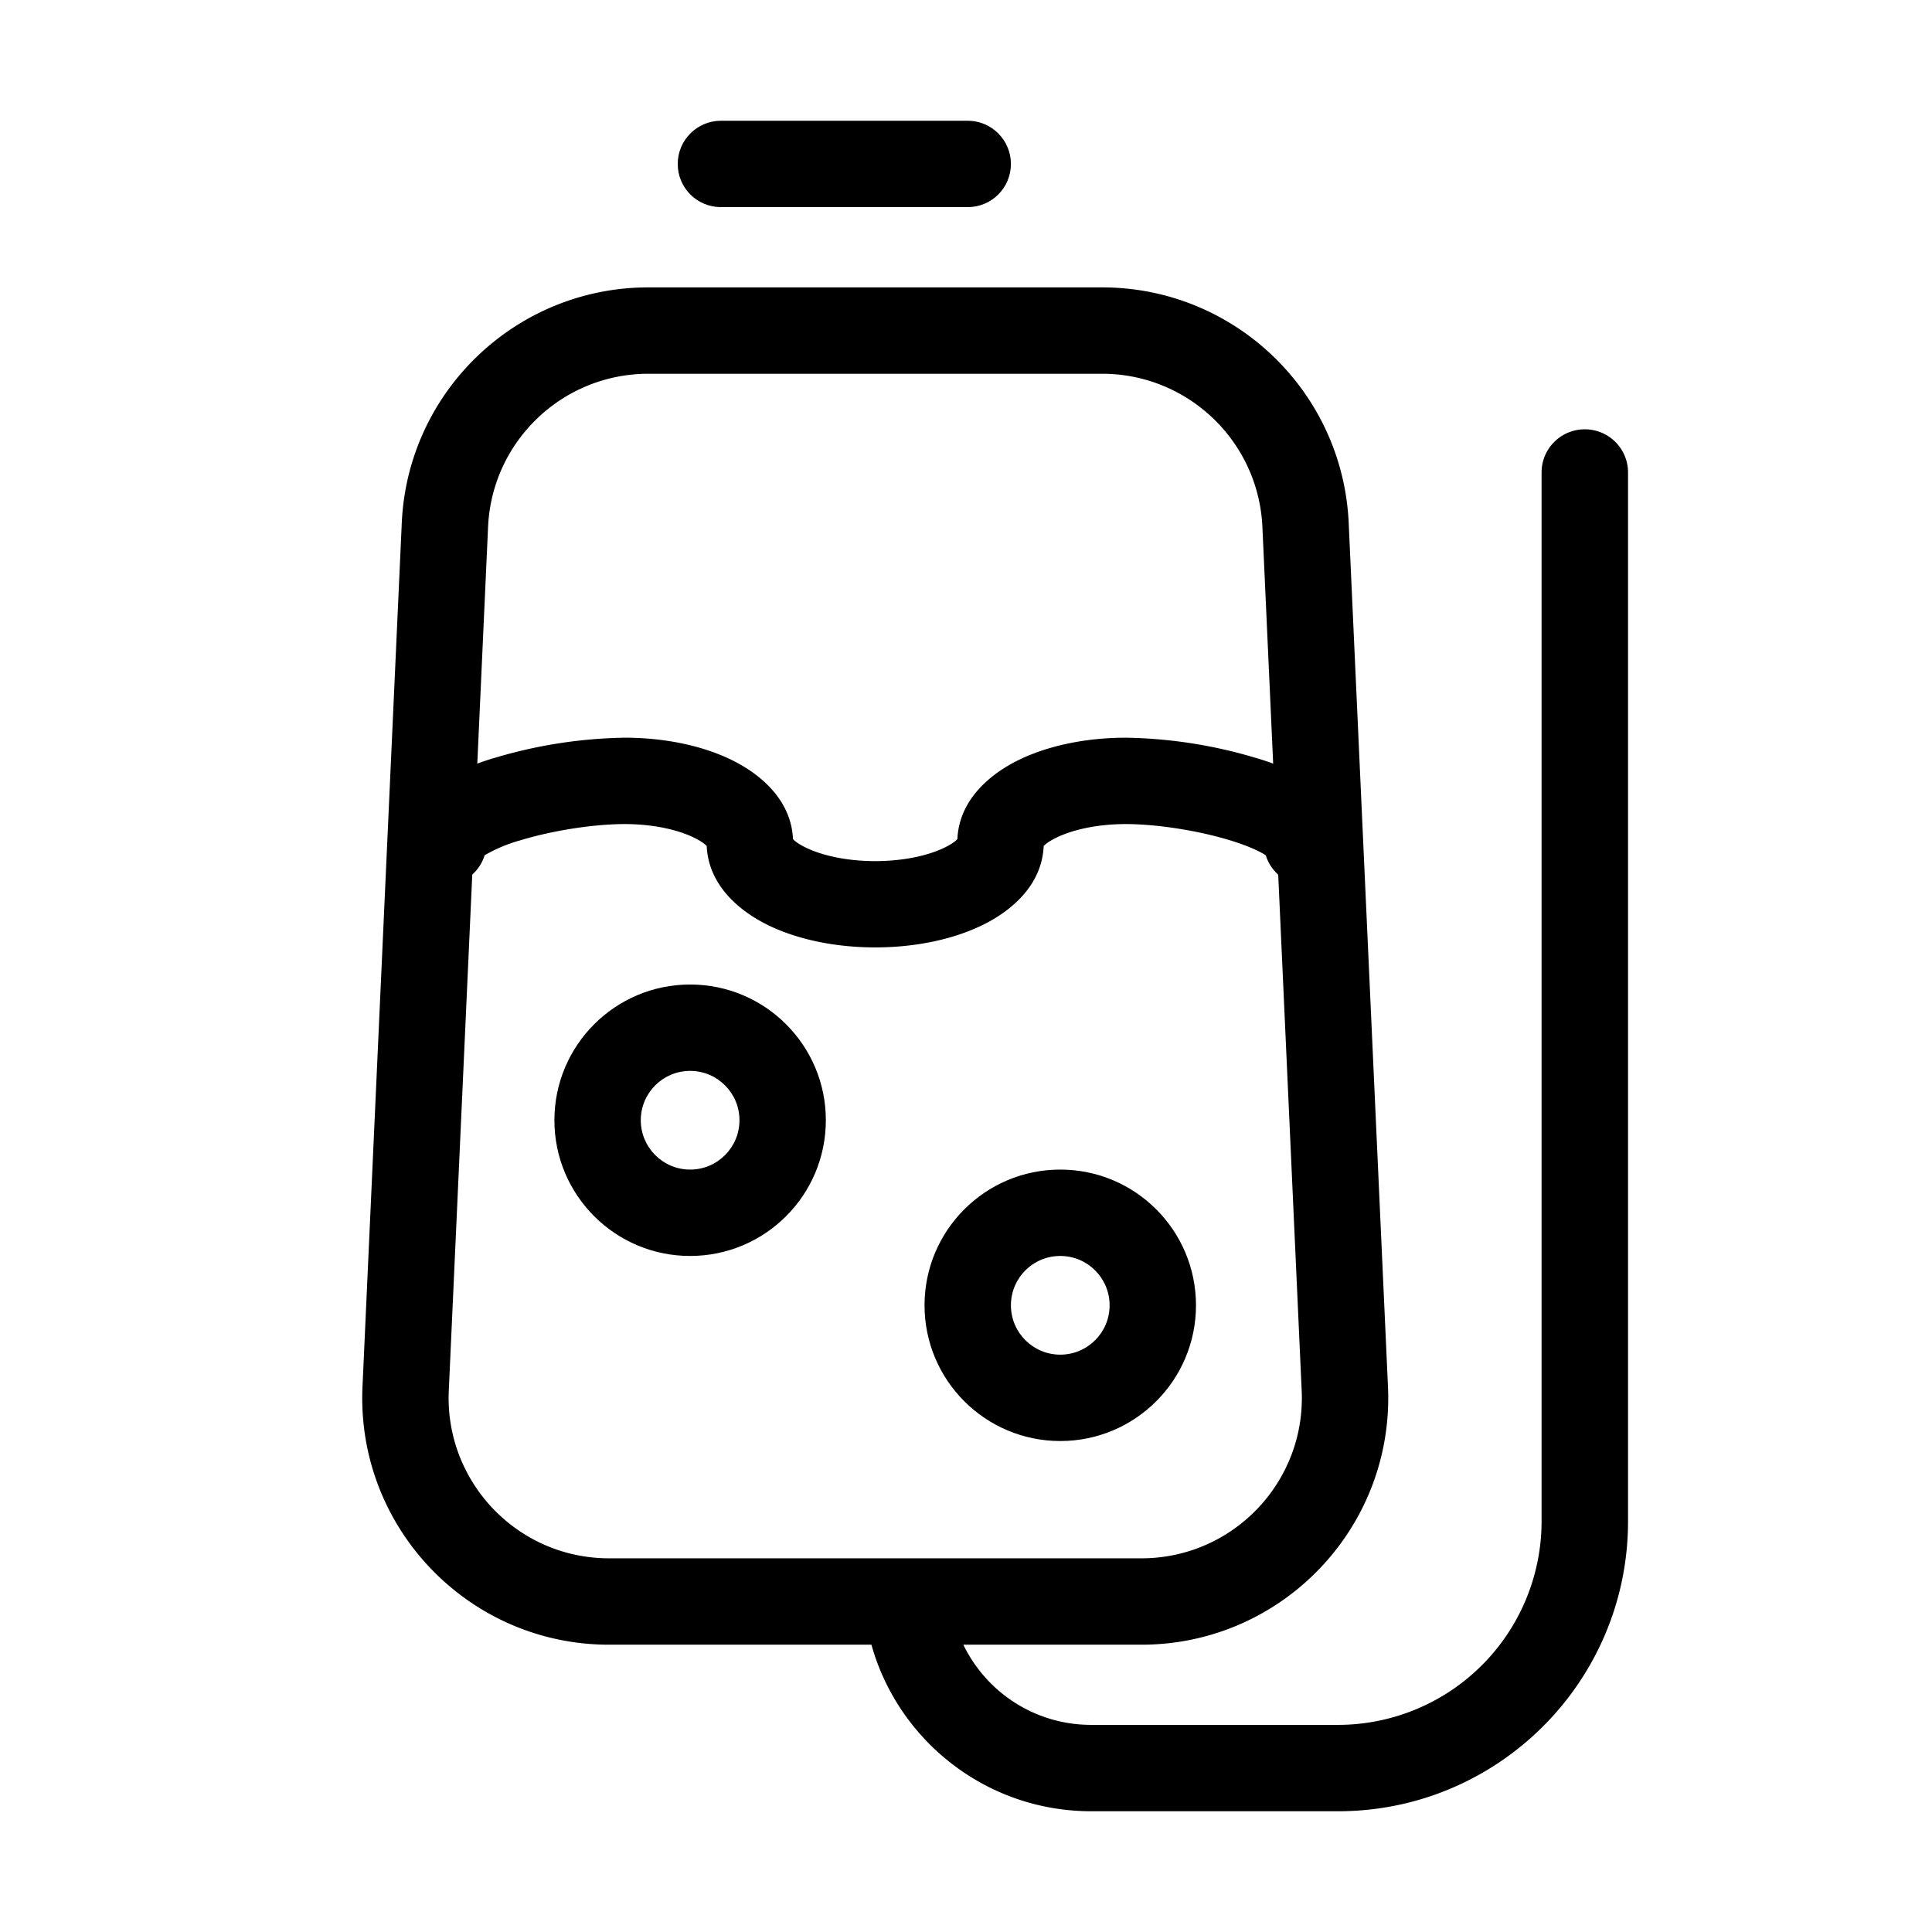 <svg xmlns="http://www.w3.org/2000/svg" width="24" height="24" fill="none" xmlns:v="https://vecta.io/nano"><g fill-rule="evenodd" fill="%%COLOR%%"><path d="M4.991 6.496c.074-1.637 1.424-2.926 3.063-2.926h5.637c1.639 0 2.988 1.289 3.063 2.926l.488 10.73c.079 1.746-1.315 3.205-3.063 3.205h-2.212c.285.59.889.996 1.588.996h3.066a2.53 2.53 0 0 0 2.529-2.529V5.869c0-.296.24-.536.537-.536s.537.24.537.536v13.029c0 1.989-1.613 3.602-3.602 3.602h-3.066c-1.301 0-2.397-.875-2.731-2.069H7.566c-1.748 0-3.142-1.459-3.063-3.205l.488-10.73zm3.063-1.853h5.637c1.065 0 1.942.838 1.991 1.902l.488 10.73c.052 1.135-.855 2.083-1.991 2.083H7.566c-1.136 0-2.042-.948-1.991-2.083l.488-10.73c.048-1.064.925-1.902 1.991-1.902z"/><path d="M6.02 10.625c-.068.219-.272.378-.513.378-.296 0-.536-.24-.536-.536 0-.406.316-.647.479-.751a2.93 2.93 0 0 1 .704-.304 5.93 5.93 0 0 1 1.604-.248c.494 0 .968.097 1.338.28.326.161.732.476.755.98.017.019.059.056.157.104.193.095.498.169.864.169s.671-.074.864-.169c.098-.048.141-.086.157-.104.022-.503.428-.819.755-.98.37-.182.844-.28 1.338-.28a5.93 5.93 0 0 1 1.604.248 2.93 2.93 0 0 1 .704.304c.163.104.479.345.479.751 0 .296-.24.536-.536.536-.241 0-.445-.159-.513-.378l-.006-.004c-.085-.054-.234-.12-.44-.183-.408-.124-.919-.201-1.292-.201-.366 0-.67.074-.864.169-.098.048-.141.086-.157.104-.022.503-.428.819-.755.979-.37.182-.844.28-1.338.28s-.968-.098-1.338-.28c-.326-.161-.732-.476-.755-.979-.017-.019-.059-.056-.157-.104-.193-.095-.498-.169-.864-.169-.373 0-.883.077-1.292.201a1.91 1.91 0 0 0-.44.183l-.006.004zm-.045.034zm9.794 0z"/></g><path d="M8.956 1.5c-.296 0-.537.24-.537.537s.24.536.537.536h3.066c.296 0 .536-.24.536-.536s-.24-.537-.536-.537H8.956z" fill="%%COLOR%%"/><path d="M6.887 13.916c0-.931.755-1.686 1.686-1.686s1.686.755 1.686 1.686-.755 1.686-1.686 1.686-1.686-.755-1.686-1.686zm1.686-.613c-.339 0-.613.275-.613.613s.275.613.613.613.613-.274.613-.613-.275-.613-.613-.613zm2.912 2.912c0-.931.755-1.686 1.686-1.686s1.686.755 1.686 1.686-.755 1.686-1.686 1.686-1.686-.755-1.686-1.686zm1.686-.613c-.339 0-.613.274-.613.613s.275.613.613.613.613-.274.613-.613-.275-.613-.613-.613z" fill="%%COLOR%%" fill-rule="evenodd"/></svg>

